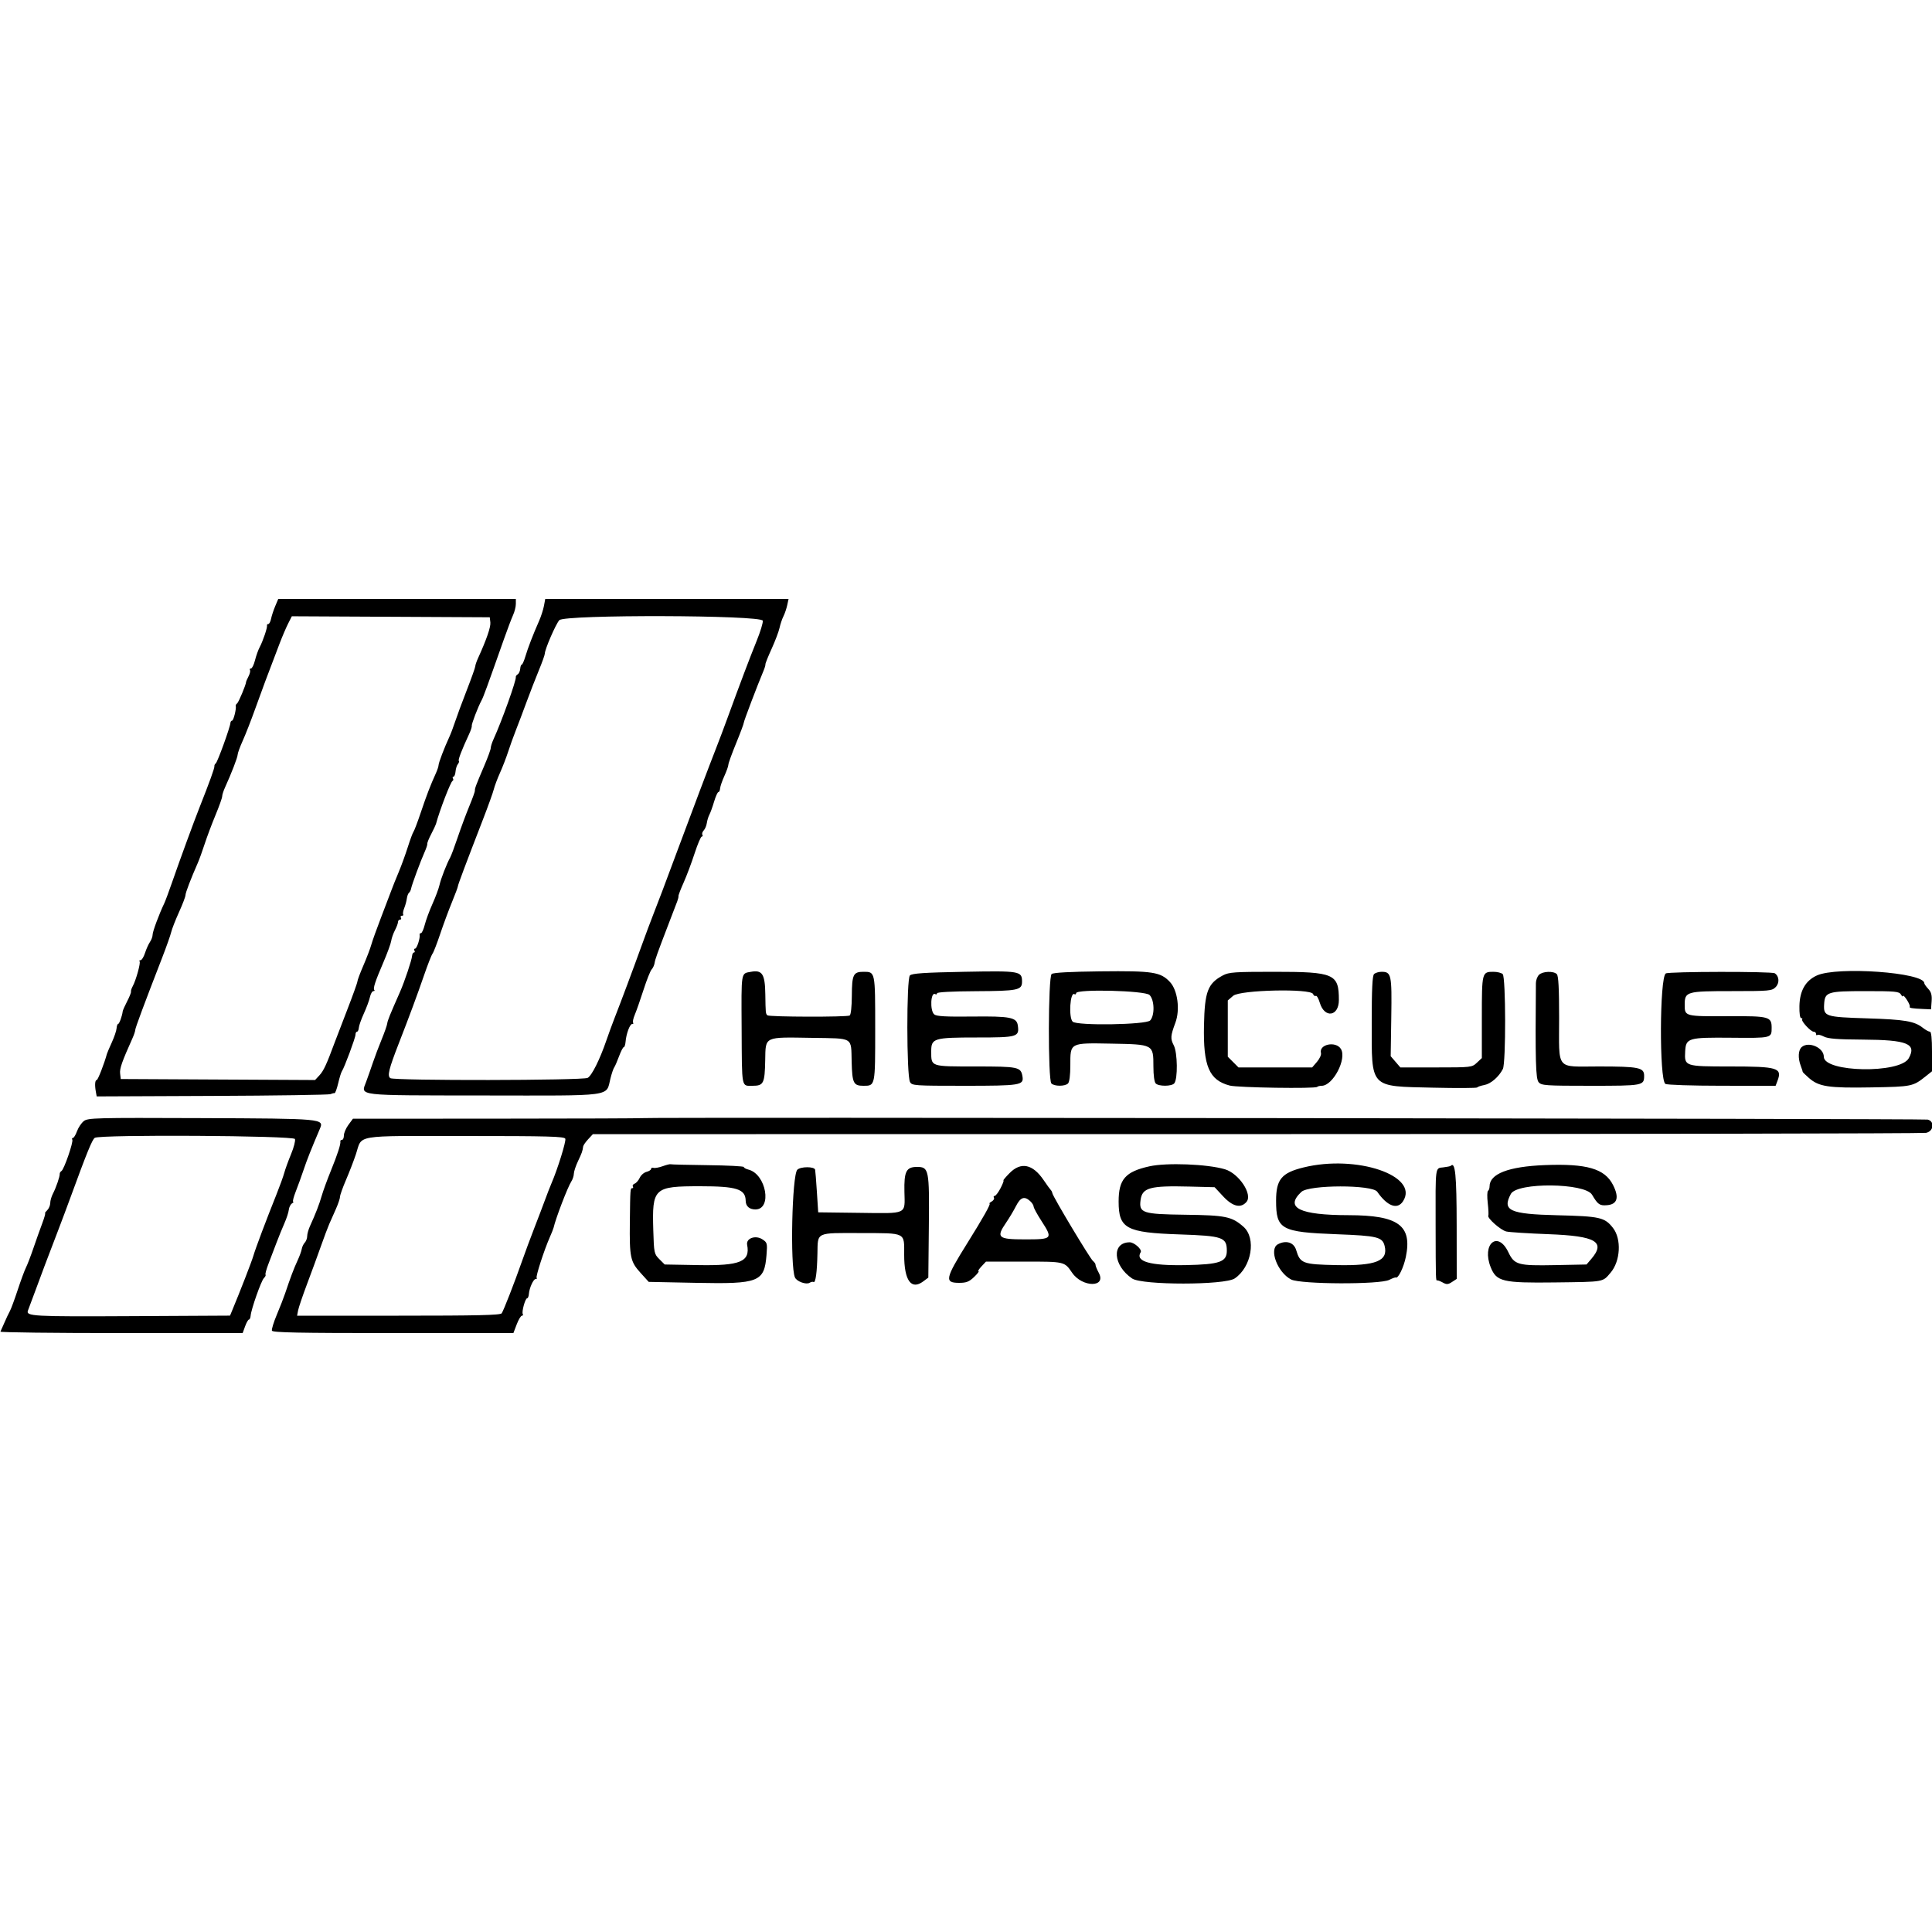 <?xml version="1.0" encoding="UTF-8" standalone="no"?>
<svg
   
   
   
   
   xmlns="http://www.w3.org/2000/svg"
   viewBox="0, 0, 400,400"
   height="400"
   width="400"
   version="1.1"
   id="svg">
  <defs
     id="defs8" />
  <g
     id="svgg">
    <path
       fill-rule="evenodd"
       stroke="none"
       d="M56.979 125.500 C 56.632 126.325,56.247 127.495,56.124 128.100 C 56.001 128.705,55.742 129.200,55.550 129.200 C 55.357 129.200,55.237 129.335,55.282 129.500 C 55.392 129.904,54.427 132.758,53.760 134.000 C 53.465 134.550,53.031 135.765,52.796 136.700 C 52.561 137.635,52.185 138.400,51.961 138.400 C 51.736 138.400,51.644 138.548,51.756 138.729 C 51.868 138.909,51.732 139.494,51.455 140.029 C 51.178 140.563,50.949 141.090,50.947 141.200 C 50.935 141.751,49.394 145.432,49.086 145.645 C 48.891 145.779,48.766 146.008,48.809 146.153 C 48.971 146.706,48.349 149.200,48.049 149.200 C 47.875 149.200,47.719 149.425,47.701 149.700 C 47.644 150.586,45.032 157.792,44.676 158.045 C 44.487 158.179,44.358 158.449,44.389 158.645 C 44.445 158.991,43.383 161.930,41.296 167.200 C 40.081 170.270,37.248 178.008,35.584 182.800 C 34.935 184.670,34.231 186.560,34.020 187.000 C 32.958 189.211,31.600 192.859,31.600 193.499 C 31.600 193.897,31.356 194.577,31.057 195.011 C 30.758 195.445,30.294 196.475,30.026 197.300 C 29.758 198.125,29.342 198.800,29.102 198.800 C 28.863 198.800,28.772 198.906,28.901 199.035 C 29.166 199.300,28.149 202.977,27.472 204.200 C 27.229 204.640,27.070 205.139,27.118 205.310 C 27.167 205.480,26.810 206.380,26.326 207.310 C 25.841 208.239,25.425 209.180,25.401 209.400 C 25.299 210.332,24.693 212.000,24.457 212.000 C 24.315 212.000,24.171 212.405,24.136 212.900 C 24.101 213.395,23.661 214.700,23.158 215.800 C 22.655 216.900,22.195 217.980,22.135 218.200 C 21.597 220.190,20.269 223.600,20.031 223.600 C 19.674 223.600,19.592 224.628,19.839 226.000 L 20.019 227.000 43.910 226.899 C 57.049 226.843,68.070 226.679,68.400 226.535 C 68.730 226.391,69.118 226.296,69.263 226.324 C 69.408 226.352,69.746 225.436,70.015 224.288 C 70.285 223.139,70.629 222.020,70.782 221.800 C 71.288 221.068,73.600 214.850,73.600 214.220 C 73.600 213.879,73.742 213.600,73.915 213.600 C 74.088 213.600,74.257 213.235,74.291 212.788 C 74.325 212.342,74.795 211.010,75.335 209.829 C 75.876 208.648,76.441 207.123,76.591 206.441 C 76.741 205.758,77.059 205.200,77.298 205.200 C 77.538 205.200,77.630 205.096,77.503 204.970 C 77.194 204.661,77.654 203.255,79.393 199.200 C 80.195 197.330,80.916 195.350,80.995 194.800 C 81.075 194.250,81.422 193.260,81.767 192.600 C 82.113 191.940,82.396 191.175,82.398 190.900 C 82.399 190.625,82.591 190.400,82.824 190.400 C 83.057 190.400,83.136 190.220,83.000 190.000 C 82.864 189.780,82.954 189.600,83.200 189.600 C 83.446 189.600,83.568 189.465,83.471 189.300 C 83.373 189.135,83.476 188.550,83.699 188.000 C 83.922 187.450,84.161 186.566,84.231 186.036 C 84.302 185.506,84.503 184.966,84.680 184.836 C 84.856 184.706,85.048 184.330,85.106 184.000 C 85.241 183.229,87.091 178.222,87.913 176.400 C 88.260 175.630,88.510 174.861,88.469 174.690 C 88.427 174.520,88.790 173.620,89.274 172.690 C 89.758 171.761,90.202 170.820,90.261 170.600 C 91.026 167.759,93.304 161.842,93.702 161.666 C 93.869 161.592,93.903 161.367,93.779 161.166 C 93.655 160.965,93.704 160.800,93.889 160.800 C 94.074 160.800,94.265 160.323,94.313 159.740 C 94.361 159.158,94.579 158.466,94.797 158.204 C 95.015 157.941,95.102 157.636,94.992 157.525 C 94.803 157.336,95.608 155.244,97.117 152.000 C 97.475 151.230,97.728 150.458,97.679 150.285 C 97.586 149.957,98.953 146.383,99.701 145.000 C 100.098 144.265,100.699 142.623,104.382 132.200 C 105.082 130.220,105.912 128.033,106.227 127.340 C 106.542 126.646,106.800 125.611,106.800 125.040 L 106.800 124.000 82.205 124.000 L 57.611 124.000 56.979 125.500 M112.618 125.443 C 112.469 126.237,112.018 127.632,111.616 128.543 C 110.360 131.389,109.301 134.134,108.777 135.900 C 108.499 136.835,108.159 137.600,108.021 137.600 C 107.883 137.600,107.741 137.989,107.705 138.464 C 107.669 138.939,107.436 139.454,107.186 139.609 C 106.936 139.763,106.760 140.009,106.795 140.155 C 106.946 140.779,103.912 149.253,102.175 153.060 C 101.859 153.754,101.601 154.564,101.603 154.860 C 101.605 155.157,100.990 156.840,100.236 158.600 C 98.564 162.501,98.257 163.320,98.329 163.677 C 98.360 163.830,97.841 165.270,97.176 166.877 C 96.511 168.485,95.434 171.377,94.784 173.305 C 94.133 175.232,93.429 177.122,93.219 177.505 C 92.473 178.861,91.278 181.935,90.995 183.224 C 90.837 183.943,90.185 185.697,89.546 187.121 C 88.906 188.546,88.186 190.496,87.944 191.456 C 87.703 192.415,87.346 193.200,87.153 193.200 C 86.959 193.200,86.834 193.335,86.876 193.500 C 87.040 194.144,86.315 196.400,85.945 196.400 C 85.729 196.400,85.664 196.580,85.800 196.800 C 85.936 197.020,85.895 197.200,85.709 197.200 C 85.523 197.200,85.346 197.518,85.317 197.906 C 85.251 198.783,83.751 203.255,82.803 205.400 C 80.700 210.160,80.242 211.291,80.169 211.915 C 80.124 212.292,79.606 213.770,79.018 215.200 C 78.429 216.630,77.613 218.790,77.205 220.000 C 76.796 221.210,76.168 222.994,75.810 223.965 C 74.710 226.948,73.262 226.779,100.160 226.809 C 127.464 226.840,125.423 227.115,126.390 223.272 C 126.648 222.248,126.995 221.228,127.161 221.005 C 127.327 220.782,127.778 219.745,128.164 218.700 C 128.550 217.655,128.992 216.800,129.146 216.800 C 129.300 216.800,129.466 216.305,129.516 215.700 C 129.653 214.025,130.409 212.000,130.898 212.000 C 131.137 212.000,131.220 211.887,131.083 211.749 C 130.945 211.611,131.107 210.846,131.444 210.049 C 131.780 209.252,132.589 206.941,133.242 204.914 C 133.894 202.887,134.647 200.997,134.914 200.714 C 135.181 200.431,135.455 199.840,135.523 199.400 C 135.646 198.595,136.000 197.608,138.534 191.000 C 139.293 189.020,140.052 187.040,140.221 186.600 C 140.389 186.160,140.502 185.675,140.471 185.521 C 140.440 185.368,140.922 184.108,141.542 182.721 C 142.162 181.335,143.181 178.625,143.805 176.700 C 144.430 174.775,145.100 173.200,145.294 173.200 C 145.488 173.200,145.545 173.035,145.420 172.832 C 145.295 172.630,145.419 172.225,145.696 171.932 C 145.973 171.640,146.263 170.950,146.341 170.400 C 146.418 169.850,146.657 169.071,146.872 168.669 C 147.086 168.266,147.525 167.051,147.846 165.969 C 148.168 164.886,148.566 164.000,148.730 164.000 C 148.895 164.000,149.056 163.658,149.087 163.239 C 149.119 162.821,149.517 161.660,149.972 160.661 C 150.427 159.662,150.800 158.609,150.800 158.322 C 150.800 158.035,151.520 156.044,152.400 153.898 C 153.280 151.752,154.000 149.823,154.000 149.611 C 154.000 149.284,156.778 141.976,158.110 138.800 C 158.340 138.250,158.504 137.678,158.474 137.529 C 158.444 137.380,159.022 135.936,159.758 134.321 C 160.494 132.705,161.231 130.757,161.396 129.992 C 161.561 129.226,161.923 128.150,162.200 127.600 C 162.477 127.050,162.830 126.015,162.984 125.300 L 163.264 124.000 138.076 124.000 L 112.889 124.000 112.618 125.443 M101.523 128.858 C 101.631 129.797,100.732 132.408,98.975 136.260 C 98.659 136.954,98.400 137.713,98.400 137.948 C 98.400 138.183,97.609 140.405,96.643 142.887 C 95.676 145.369,94.591 148.300,94.231 149.400 C 93.872 150.500,93.326 151.940,93.019 152.600 C 92.011 154.767,90.800 157.939,90.800 158.414 C 90.800 158.670,90.541 159.446,90.225 160.140 C 89.129 162.543,88.331 164.618,87.126 168.200 C 86.461 170.180,85.779 171.980,85.612 172.200 C 85.445 172.420,84.910 173.860,84.424 175.400 C 83.937 176.940,83.084 179.280,82.528 180.600 C 81.971 181.920,81.286 183.630,81.006 184.400 C 80.725 185.170,79.767 187.690,78.876 190.000 C 77.986 192.310,77.084 194.830,76.872 195.600 C 76.660 196.370,75.927 198.295,75.243 199.878 C 74.559 201.461,74.000 202.953,74.000 203.193 C 74.000 203.434,73.043 206.098,71.873 209.115 C 70.703 212.132,69.514 215.230,69.230 216.000 C 67.638 220.319,66.993 221.707,66.158 222.608 L 65.231 223.607 45.116 223.504 L 25.000 223.400 24.868 222.249 C 24.752 221.232,25.252 219.809,27.435 214.940 C 27.746 214.246,28.000 213.485,28.000 213.248 C 28.000 212.848,29.842 207.902,33.605 198.200 C 34.458 196.000,35.284 193.660,35.441 193.000 C 35.597 192.340,36.327 190.473,37.062 188.850 C 37.798 187.228,38.400 185.647,38.400 185.338 C 38.400 184.836,39.489 181.989,40.977 178.600 C 41.267 177.940,41.895 176.199,42.374 174.732 C 42.852 173.265,43.864 170.572,44.622 168.747 C 45.380 166.923,46.000 165.181,46.000 164.876 C 46.000 164.570,46.259 163.754,46.575 163.060 C 47.894 160.170,49.200 156.787,49.200 156.262 C 49.200 155.953,49.677 154.642,50.260 153.350 C 50.843 152.057,51.995 149.110,52.821 146.800 C 54.203 142.934,55.224 140.201,57.901 133.200 C 58.448 131.770,59.239 129.923,59.658 129.096 L 60.420 127.593 80.910 127.696 L 101.400 127.800 101.523 128.858 M157.926 128.513 C 158.002 128.906,157.426 130.796,156.647 132.713 C 155.249 136.156,153.196 141.584,150.639 148.600 C 149.917 150.580,148.866 153.370,148.303 154.800 C 146.942 158.256,143.288 167.924,140.215 176.200 C 137.523 183.450,136.312 186.657,135.306 189.200 C 134.740 190.630,133.595 193.690,132.763 196.000 C 131.102 200.607,128.577 207.362,127.230 210.800 C 126.756 212.010,126.003 214.067,125.556 215.371 C 124.183 219.380,122.523 222.706,121.668 223.164 C 120.650 223.708,81.683 223.767,80.827 223.225 C 80.143 222.792,80.493 221.344,82.576 216.000 C 84.773 210.364,86.386 206.012,87.818 201.854 C 88.566 199.684,89.344 197.704,89.547 197.454 C 89.750 197.204,90.460 195.380,91.125 193.400 C 91.790 191.420,92.889 188.450,93.566 186.800 C 94.243 185.150,94.798 183.667,94.799 183.504 C 94.800 183.207,96.395 178.956,100.015 169.600 C 101.079 166.850,102.081 164.060,102.242 163.400 C 102.403 162.740,102.979 161.210,103.521 160.000 C 104.064 158.790,104.827 156.810,105.219 155.600 C 105.610 154.390,106.322 152.410,106.801 151.200 C 107.280 149.990,108.267 147.380,108.994 145.400 C 109.721 143.420,110.874 140.450,111.556 138.800 C 112.239 137.150,112.798 135.587,112.799 135.327 C 112.801 134.439,115.066 129.211,115.799 128.401 C 116.873 127.214,157.697 127.323,157.926 128.513 M155.496 201.198 C 153.372 201.590,153.482 200.920,153.547 213.033 C 153.614 225.555,153.469 224.800,155.810 224.800 C 158.105 224.800,158.339 224.321,158.430 219.436 C 158.522 214.525,158.124 214.713,168.103 214.877 C 176.853 215.020,176.190 214.618,176.327 219.859 C 176.443 224.270,176.705 224.800,178.769 224.800 C 181.223 224.800,181.200 224.910,181.200 213.000 C 181.200 201.090,181.223 201.200,178.769 201.200 C 176.666 201.200,176.388 201.772,176.364 206.144 C 176.352 208.394,176.168 210.096,175.920 210.249 C 175.357 210.597,159.224 210.557,158.873 210.207 C 158.516 209.849,158.509 209.771,158.450 205.844 C 158.388 201.675,157.813 200.771,155.496 201.198 M199.589 201.200 C 191.345 201.355,188.847 201.523,188.389 201.951 C 187.668 202.625,187.685 222.665,188.408 224.016 C 188.809 224.765,189.309 224.800,199.620 224.800 C 211.292 224.800,212.005 224.685,211.688 222.845 C 211.353 220.903,210.859 220.800,201.938 220.800 C 192.571 220.800,192.800 220.879,192.800 217.649 C 192.800 214.960,193.333 214.800,202.275 214.800 C 210.677 214.800,211.070 214.683,210.725 212.289 C 210.488 210.639,209.131 210.376,201.330 210.465 C 195.833 210.527,193.906 210.420,193.430 210.025 C 192.482 209.238,192.684 205.234,193.642 205.826 C 193.839 205.948,194.000 205.869,194.000 205.652 C 194.000 205.407,197.045 205.242,202.048 205.217 C 210.752 205.173,211.600 204.998,211.600 203.248 C 211.600 201.046,211.216 200.981,199.589 201.200 M227.832 201.107 C 221.594 201.177,218.079 201.368,217.732 201.656 C 217.000 202.264,216.951 223.591,217.680 224.320 C 218.300 224.940,220.500 224.940,221.120 224.320 C 221.415 224.025,221.600 222.583,221.600 220.582 C 221.600 215.832,221.438 215.917,230.120 216.074 C 238.815 216.231,238.800 216.223,238.800 220.782 C 238.800 222.627,238.990 224.030,239.280 224.320 C 239.914 224.954,242.589 224.936,243.122 224.294 C 243.871 223.391,243.802 217.950,243.022 216.442 C 242.295 215.036,242.334 214.478,243.355 211.730 C 244.354 209.041,243.818 205.020,242.235 203.322 C 240.285 201.232,238.683 200.986,227.832 201.107 M253.194 201.941 C 250.050 203.614,249.416 205.286,249.271 212.299 C 249.096 220.746,250.331 223.631,254.600 224.753 C 256.266 225.190,272.296 225.437,272.702 225.031 C 272.829 224.904,273.250 224.800,273.636 224.800 C 275.977 224.800,278.894 219.209,277.617 217.168 C 276.557 215.474,273.017 216.213,273.492 218.029 C 273.586 218.389,273.214 219.204,272.666 219.841 L 271.669 221.000 264.043 221.000 L 256.418 221.000 255.309 219.891 L 254.200 218.782 254.200 212.956 L 254.200 207.131 255.322 206.165 C 256.738 204.947,271.403 204.621,271.854 205.798 C 271.981 206.126,272.236 206.301,272.422 206.186 C 272.609 206.071,272.981 206.713,273.251 207.612 C 274.232 210.887,277.200 210.458,277.200 207.041 C 277.200 201.613,276.249 201.200,263.737 201.200 C 255.597 201.200,254.434 201.282,253.194 201.941 M284.480 201.680 C 284.134 202.026,284.000 204.813,284.000 211.700 C 284.000 225.469,283.445 224.881,296.739 225.192 C 301.656 225.306,305.749 225.285,305.835 225.145 C 305.921 225.005,306.592 224.778,307.326 224.640 C 308.663 224.389,310.311 222.962,311.151 221.326 C 311.798 220.067,311.770 202.330,311.120 201.680 C 310.856 201.416,309.992 201.200,309.200 201.200 C 306.828 201.200,306.800 201.310,306.800 210.610 L 306.800 219.061 305.767 220.030 C 304.750 220.984,304.614 221.000,297.332 221.000 L 289.930 221.000 288.929 219.835 L 287.927 218.671 288.050 210.580 C 288.183 201.771,288.061 201.200,286.031 201.200 C 285.442 201.200,284.744 201.416,284.480 201.680 M318.629 201.829 C 318.283 202.174,317.996 202.939,317.991 203.529 C 317.851 219.694,317.953 223.352,318.560 224.061 C 319.144 224.743,319.967 224.800,329.316 224.800 C 340.213 224.800,340.400 224.765,340.400 222.710 C 340.400 221.026,339.285 220.800,330.988 220.800 C 321.964 220.800,322.800 221.830,322.800 210.706 C 322.800 204.593,322.663 202.023,322.320 201.680 C 321.635 200.995,319.371 201.086,318.629 201.829 M344.883 201.540 C 343.597 202.356,343.520 223.601,344.800 224.409 C 345.140 224.623,350.223 224.790,356.510 224.794 L 367.620 224.800 368.010 223.774 C 369.031 221.089,368.078 220.800,358.196 220.800 C 348.805 220.800,348.727 220.774,348.898 217.680 C 349.050 214.909,349.519 214.771,358.440 214.853 C 366.818 214.930,366.800 214.935,366.800 212.790 C 366.800 210.499,366.270 210.353,358.087 210.393 C 348.794 210.439,348.800 210.440,348.800 208.038 C 348.800 205.302,349.148 205.200,358.531 205.200 C 366.335 205.200,366.846 205.154,367.620 204.380 C 368.466 203.534,368.380 202.122,367.446 201.506 C 366.831 201.101,345.524 201.133,344.883 201.540 M376.162 201.962 C 373.807 203.031,372.613 205.127,372.551 208.300 C 372.521 209.796,372.668 210.800,372.917 210.800 C 373.146 210.800,373.236 210.897,373.117 211.016 C 372.802 211.331,374.886 213.600,375.489 213.600 C 375.770 213.600,376.000 213.810,376.000 214.067 C 376.000 214.323,376.113 214.421,376.251 214.283 C 376.389 214.145,377.010 214.295,377.631 214.616 C 378.483 215.057,380.458 215.210,385.680 215.240 C 394.895 215.293,396.865 216.093,395.186 219.100 C 393.386 222.323,377.600 222.038,377.600 218.782 C 377.600 216.926,374.506 215.550,373.050 216.758 C 372.302 217.379,372.208 219.043,372.828 220.674 C 373.064 221.293,373.241 221.848,373.222 221.907 C 373.203 221.966,373.787 222.540,374.519 223.182 C 376.579 224.991,378.564 225.290,387.458 225.134 C 395.852 224.986,396.046 224.946,398.700 222.835 L 400.000 221.800 400.000 217.700 C 400.000 215.002,399.851 213.600,399.563 213.600 C 399.323 213.600,398.672 213.243,398.117 212.806 C 396.352 211.418,394.385 211.083,386.561 210.839 C 377.882 210.568,377.518 210.447,377.667 207.907 C 377.817 205.367,378.348 205.200,386.269 205.200 C 392.410 205.200,393.205 205.276,393.568 205.900 C 393.792 206.285,393.982 206.420,393.990 206.200 C 393.999 205.980,394.354 206.329,394.780 206.975 C 395.206 207.621,395.483 208.266,395.395 208.408 C 395.218 208.694,395.811 208.798,398.200 208.903 L 399.800 208.973 399.923 207.294 C 400.015 206.036,399.839 205.394,399.223 204.732 C 398.770 204.246,398.400 203.716,398.400 203.554 C 398.400 201.335,380.382 200.045,376.162 201.962 M238.000 206.000 C 239.026 207.026,239.109 210.196,238.138 211.269 C 237.317 212.175,222.960 212.400,222.080 211.520 C 221.213 210.653,221.555 205.278,222.442 205.826 C 222.639 205.948,222.800 205.857,222.800 205.624 C 222.800 204.727,237.081 205.081,238.000 206.000 M17.348 232.112 C 16.850 232.504,16.217 233.449,15.941 234.212 C 15.665 234.975,15.285 235.600,15.096 235.600 C 14.907 235.600,14.850 235.758,14.969 235.950 C 15.241 236.390,13.267 242.112,12.728 242.444 C 12.510 242.579,12.346 242.849,12.364 243.045 C 12.410 243.556,11.606 245.897,10.959 247.139 C 10.654 247.722,10.404 248.592,10.402 249.071 C 10.401 249.551,10.117 250.226,9.771 250.571 C 9.426 250.917,9.230 251.200,9.337 251.200 C 9.444 251.200,9.175 252.145,8.740 253.300 C 8.305 254.455,7.488 256.750,6.925 258.400 C 6.362 260.050,5.666 261.861,5.379 262.425 C 5.092 262.989,4.319 265.082,3.662 267.077 C 3.004 269.072,2.276 271.041,2.043 271.452 C 1.811 271.864,1.310 272.920,0.931 273.800 C 0.552 274.680,0.173 275.535,0.088 275.700 C 0.003 275.865,11.252 276.000,25.086 276.000 L 50.239 276.000 50.746 274.600 C 51.024 273.830,51.382 273.200,51.541 273.200 C 51.700 273.200,51.856 272.851,51.888 272.424 C 51.987 271.107,54.069 265.188,54.631 264.626 C 54.923 264.334,55.079 264.012,54.977 263.910 C 54.875 263.809,55.131 262.842,55.544 261.763 C 55.958 260.683,56.706 258.720,57.206 257.400 C 57.707 256.080,58.469 254.202,58.901 253.227 C 59.333 252.252,59.735 251.016,59.793 250.482 C 59.852 249.947,60.147 249.352,60.450 249.161 C 60.752 248.969,60.866 248.809,60.702 248.806 C 60.538 248.803,60.775 247.855,61.229 246.700 C 61.683 245.545,62.417 243.520,62.860 242.200 C 63.574 240.074,64.376 238.049,66.207 233.750 C 67.123 231.598,67.105 231.597,41.494 231.493 C 19.733 231.406,18.196 231.445,17.348 232.112 M133.038 231.495 C 132.986 231.547,119.472 231.597,103.007 231.605 L 73.071 231.620 72.135 232.888 C 71.621 233.585,71.200 234.570,71.200 235.078 C 71.200 235.585,71.020 236.000,70.800 236.000 C 70.580 236.000,70.430 236.135,70.466 236.300 C 70.583 236.839,69.907 238.938,68.498 242.400 C 67.738 244.270,66.884 246.610,66.601 247.600 C 66.100 249.350,65.353 251.278,64.175 253.860 C 63.859 254.554,63.600 255.486,63.600 255.932 C 63.600 256.378,63.375 256.981,63.100 257.271 C 62.825 257.562,62.543 258.160,62.472 258.600 C 62.402 259.040,62.007 260.120,61.595 261.000 C 60.868 262.554,60.130 264.505,59.026 267.800 C 58.731 268.680,57.959 270.660,57.310 272.200 C 56.661 273.740,56.206 275.225,56.299 275.500 C 56.431 275.893,61.805 276.000,81.379 276.000 L 106.291 276.000 106.979 274.200 C 107.357 273.210,107.842 272.400,108.057 272.400 C 108.271 272.400,108.353 272.248,108.239 272.062 C 107.969 271.627,108.745 268.800,109.134 268.800 C 109.297 268.800,109.459 268.409,109.495 267.930 C 109.591 266.654,110.433 264.800,110.915 264.800 C 111.145 264.800,111.232 264.699,111.108 264.575 C 110.870 264.337,112.653 258.823,113.825 256.168 C 114.206 255.305,114.559 254.420,114.609 254.200 C 115.059 252.227,117.543 245.749,118.285 244.611 C 118.568 244.177,118.804 243.457,118.809 243.011 C 118.814 242.565,119.201 241.390,119.671 240.400 C 120.488 238.675,120.602 238.350,120.739 237.358 C 120.773 237.116,121.239 236.443,121.775 235.865 L 122.750 234.813 260.140 234.803 C 335.704 234.798,398.086 234.683,398.765 234.547 C 400.355 234.229,400.607 232.161,399.100 231.799 C 398.251 231.596,133.241 231.293,133.038 231.495 M61.064 235.821 C 61.195 236.163,60.839 237.558,60.274 238.921 C 59.709 240.285,59.073 242.030,58.862 242.800 C 58.651 243.570,57.937 245.550,57.276 247.200 C 55.132 252.549,52.867 258.566,52.459 260.000 C 52.133 261.141,49.735 267.318,47.996 271.493 L 47.624 272.386 27.387 272.493 C 6.661 272.603,5.299 272.527,5.801 271.297 C 5.958 270.914,6.680 268.980,7.405 267.000 C 8.698 263.473,9.620 261.033,12.089 254.600 C 12.765 252.840,13.910 249.780,14.634 247.800 C 17.995 238.606,19.095 235.911,19.627 235.575 C 20.743 234.869,60.789 235.107,61.064 235.821 M117.042 235.766 C 117.240 236.282,115.452 242.044,114.180 244.987 C 113.892 245.654,113.294 247.190,112.851 248.400 C 112.408 249.610,111.415 252.220,110.643 254.200 C 109.871 256.180,108.702 259.330,108.045 261.200 C 106.521 265.540,104.295 271.253,103.876 271.900 C 103.624 272.290,98.909 272.400,82.531 272.400 L 61.509 272.400 61.719 271.300 C 61.835 270.695,62.676 268.220,63.588 265.800 C 64.500 263.380,65.786 259.870,66.446 258.000 C 67.105 256.130,67.884 254.060,68.175 253.400 C 68.467 252.740,69.087 251.340,69.553 250.289 C 70.019 249.238,70.400 248.104,70.400 247.767 C 70.400 247.431,70.958 245.861,71.640 244.278 C 72.322 242.695,73.239 240.320,73.677 239.000 C 75.062 234.829,72.855 235.200,96.275 235.200 C 113.623 235.200,116.859 235.288,117.042 235.766 M137.200 241.451 C 136.430 241.729,135.575 241.881,135.300 241.791 C 135.025 241.700,134.800 241.796,134.800 242.005 C 134.800 242.214,134.373 242.492,133.850 242.623 C 133.328 242.754,132.699 243.303,132.454 243.842 C 132.208 244.381,131.736 244.926,131.406 245.053 C 131.075 245.180,130.904 245.445,131.026 245.642 C 131.148 245.839,131.095 246.000,130.909 246.000 C 130.491 246.000,130.483 246.121,130.404 253.035 C 130.321 260.311,130.507 261.199,132.601 263.513 L 134.309 265.400 144.176 265.600 C 157.130 265.863,158.250 265.419,158.697 259.843 C 158.892 257.418,158.848 257.250,157.849 256.595 C 156.421 255.660,154.429 256.372,154.688 257.725 C 155.355 261.218,153.275 262.082,144.579 261.925 L 137.616 261.800 136.508 260.691 C 135.439 259.621,135.395 259.410,135.256 254.727 C 134.995 245.938,135.355 245.600,144.961 245.600 C 152.538 245.600,154.349 246.180,154.387 248.620 C 154.405 249.738,155.154 250.400,156.400 250.400 C 159.922 250.400,158.639 243.078,154.955 242.153 C 154.430 242.021,154.000 241.781,154.000 241.619 C 154.000 241.457,150.633 241.285,146.517 241.235 C 142.402 241.186,138.937 241.100,138.817 241.045 C 138.698 240.990,137.970 241.173,137.200 241.451 M237.976 241.475 C 232.985 242.584,231.600 244.166,231.600 248.757 C 231.600 254.368,233.141 255.201,244.200 255.572 C 253.165 255.873,254.000 256.162,254.000 258.963 C 254.000 261.270,252.518 261.788,245.520 261.928 C 238.124 262.076,234.979 261.176,236.168 259.252 C 236.508 258.702,234.831 257.200,233.884 257.205 C 230.098 257.229,230.423 261.996,234.396 264.700 C 236.455 266.102,253.549 266.094,255.631 264.690 C 259.134 262.330,260.141 256.353,257.437 253.979 C 255.034 251.870,253.753 251.607,245.391 251.499 C 236.521 251.385,235.781 251.140,236.145 248.437 C 236.488 245.895,238.085 245.458,246.259 245.667 L 251.479 245.800 253.247 247.700 C 255.221 249.821,256.895 250.216,258.074 248.839 C 259.393 247.298,256.512 242.947,253.600 242.083 C 249.982 241.009,241.549 240.681,237.976 241.475 M269.878 241.708 C 265.328 242.826,264.200 244.192,264.200 248.584 C 264.200 254.550,265.200 255.101,276.800 255.538 C 285.121 255.851,286.205 256.114,286.666 257.931 C 287.460 261.059,284.912 262.090,276.789 261.927 C 269.713 261.785,269.189 261.591,268.358 258.817 C 267.878 257.216,266.268 256.708,264.565 257.619 C 262.678 258.628,264.487 263.440,267.302 264.901 C 269.252 265.913,285.712 265.976,287.641 264.979 C 288.274 264.652,288.880 264.432,288.988 264.492 C 289.470 264.757,290.616 262.410,291.062 260.244 C 292.409 253.709,289.533 251.605,279.228 251.590 C 269.034 251.576,265.938 250.052,269.432 246.770 C 271.024 245.274,284.114 245.253,285.146 246.744 C 287.226 249.748,289.319 250.515,290.487 248.700 C 293.887 243.417,280.877 239.003,269.878 241.708 M319.800 241.223 C 312.314 241.520,308.400 243.031,308.400 245.624 C 308.400 246.025,308.254 246.443,308.076 246.553 C 307.898 246.663,307.873 247.798,308.021 249.076 C 308.169 250.354,308.220 251.525,308.135 251.677 C 307.856 252.179,310.694 254.685,311.859 254.966 C 312.486 255.118,316.431 255.370,320.625 255.526 C 330.424 255.891,332.504 257.107,329.436 260.678 L 328.471 261.800 321.986 261.928 C 314.272 262.081,313.541 261.878,312.282 259.244 C 310.095 254.671,306.715 257.573,308.636 262.374 C 309.823 265.339,311.127 265.649,321.856 265.515 C 332.305 265.384,331.758 265.478,333.448 263.505 C 335.504 261.105,335.749 256.515,333.944 254.220 C 332.225 252.034,331.274 251.820,322.341 251.602 C 312.541 251.362,310.963 250.633,312.805 247.191 C 314.110 244.753,328.158 244.893,329.618 247.358 C 330.825 249.398,331.188 249.651,332.729 249.522 C 334.861 249.343,335.276 247.922,333.955 245.327 C 332.238 241.953,328.522 240.876,319.800 241.223 M209.027 242.874 C 208.197 243.713,207.624 244.400,207.753 244.400 C 207.882 244.400,207.612 245.120,207.153 246.000 C 206.695 246.880,206.147 247.600,205.936 247.600 C 205.725 247.600,205.657 247.769,205.785 247.975 C 205.912 248.182,205.698 248.536,205.308 248.763 C 204.919 248.990,204.725 249.181,204.878 249.188 C 205.196 249.202,203.529 252.164,200.259 257.400 C 195.673 264.744,195.499 265.600,198.591 265.600 C 200.063 265.600,200.645 265.373,201.663 264.400 C 202.354 263.740,202.771 263.200,202.590 263.200 C 202.409 263.200,202.683 262.750,203.200 262.200 L 204.139 261.200 211.993 261.200 C 220.470 261.200,220.377 261.179,221.970 263.506 C 224.077 266.586,229.138 266.604,227.491 263.526 C 227.101 262.796,226.798 262.049,226.818 261.864 C 226.837 261.679,226.596 261.319,226.282 261.064 C 225.670 260.567,218.028 247.818,217.885 247.056 C 217.838 246.805,217.698 246.510,217.574 246.400 C 217.449 246.290,216.772 245.354,216.068 244.320 C 213.809 240.999,211.373 240.499,209.027 242.874 M300.360 241.373 C 300.272 241.461,299.586 241.603,298.835 241.689 C 297.114 241.885,297.202 241.232,297.229 253.600 C 297.255 265.239,297.253 265.177,297.567 265.093 C 297.695 265.058,298.217 265.261,298.727 265.543 C 299.504 265.974,299.811 265.954,300.627 265.419 L 301.600 264.782 301.587 253.691 C 301.575 243.235,301.297 240.438,300.360 241.373 M165.077 242.180 C 163.978 243.279,163.560 262.048,164.581 264.472 C 164.934 265.311,166.902 266.031,167.623 265.586 C 167.920 265.403,168.286 265.329,168.437 265.423 C 168.856 265.682,169.169 263.382,169.242 259.504 C 169.327 255.035,168.835 255.266,178.200 255.294 C 187.723 255.322,187.200 255.059,187.200 259.816 C 187.200 265.130,188.662 267.155,191.154 265.295 L 192.200 264.514 192.307 253.997 C 192.427 242.121,192.324 241.600,189.853 241.600 C 187.623 241.600,187.159 242.522,187.252 246.761 C 187.357 251.523,187.974 251.234,177.972 251.108 L 169.400 251.000 169.130 246.800 C 168.982 244.490,168.817 242.408,168.763 242.174 C 168.608 241.491,165.762 241.496,165.077 242.180 M213.269 248.662 C 213.671 249.026,214.000 249.538,214.000 249.800 C 214.000 250.062,214.729 251.404,215.621 252.783 C 218.019 256.494,217.924 256.600,212.195 256.600 C 206.593 256.600,206.182 256.230,208.319 253.111 C 208.963 252.170,209.879 250.635,210.353 249.700 C 211.279 247.877,212.084 247.590,213.269 248.662 "
       id="path0" />
  </g>
</svg>
